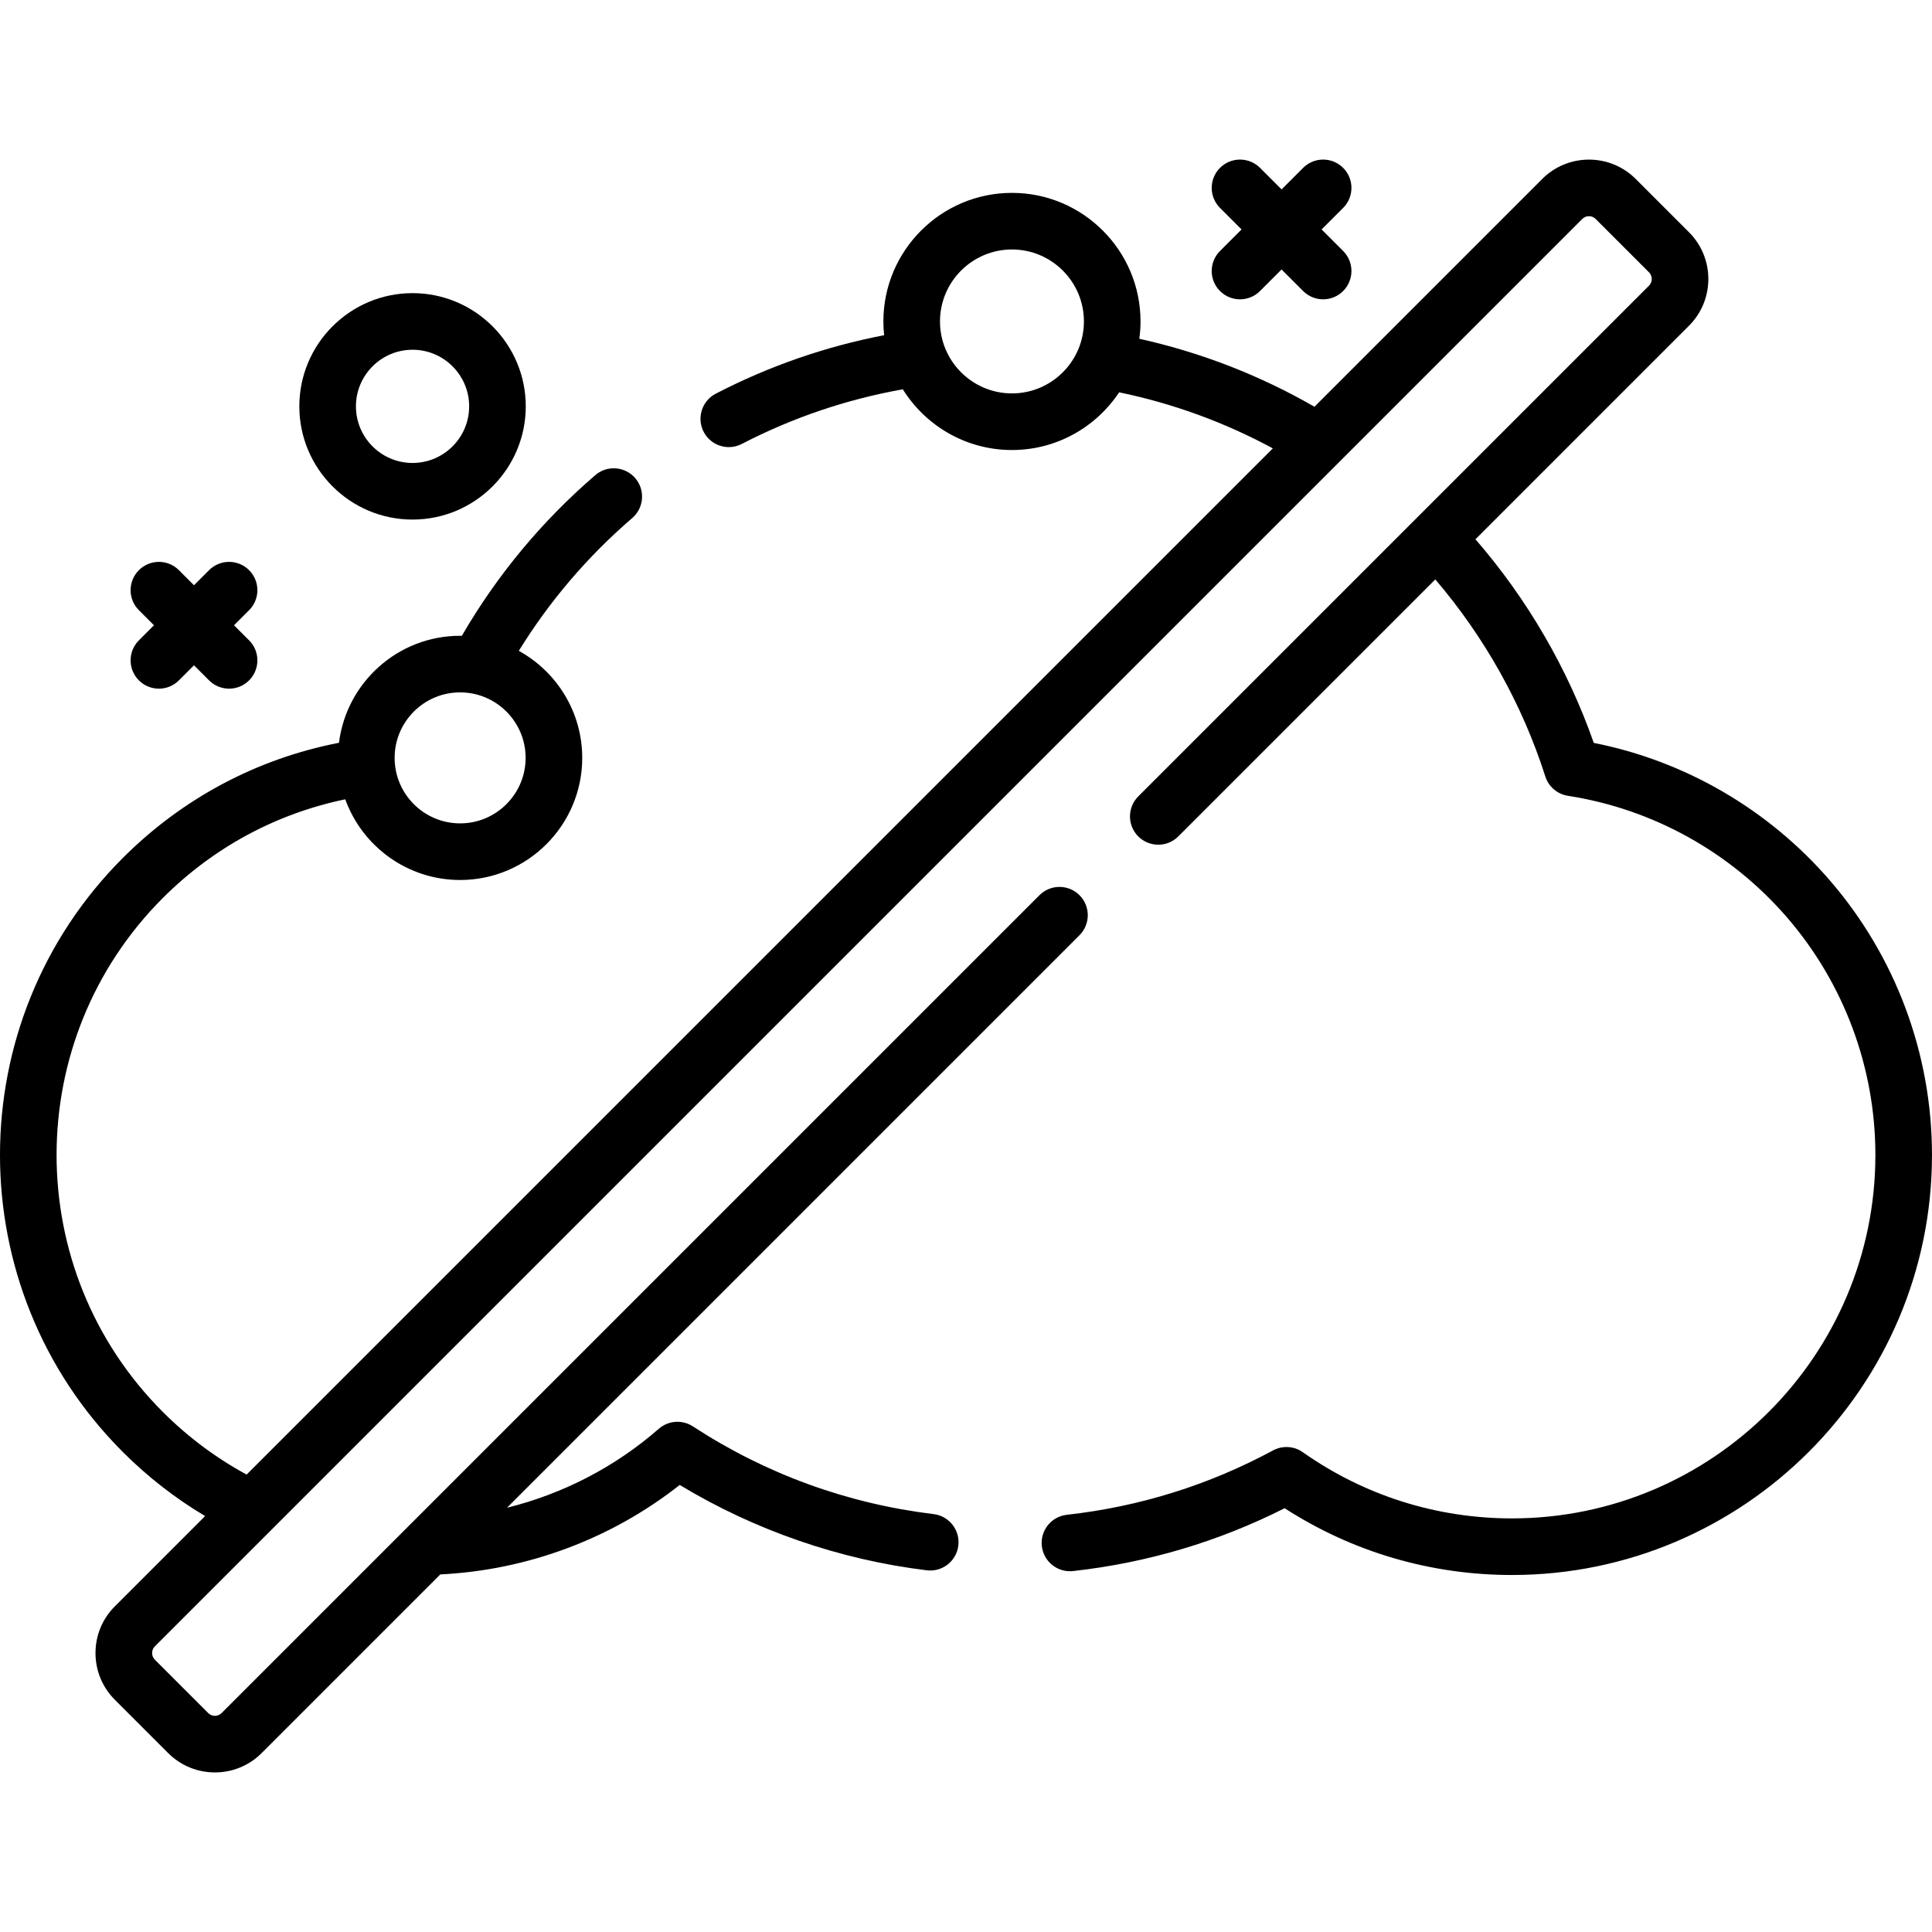 <svg id="Capa_1" enable-background="new 0 0 511.948 511.948" height="512" viewBox="0 0 511.948 511.948" width="512" xmlns="http://www.w3.org/2000/svg"><g><path d="m484.864 233.273c-16.271-18.813-38.335-31.628-62.539-36.417-6.888-19.659-17.64-38.158-31.355-53.958l56.597-56.597c6.823-6.823 6.823-17.926 0-24.749l-14.142-14.142c-6.824-6.823-17.926-6.823-24.75 0l-60.368 60.368c-14.525-8.355-30.091-14.394-46.405-18.011.203-1.503.318-3.034.318-4.591 0-18.786-15.283-34.069-34.069-34.069s-34.069 15.283-34.069 34.069c0 1.232.07 2.448.198 3.647-15.539 2.994-30.519 8.191-44.608 15.492-3.678 1.906-5.114 6.432-3.209 10.11 1.334 2.575 3.952 4.051 6.665 4.051 1.162 0 2.342-.271 3.444-.842 13.445-6.967 27.782-11.826 42.662-14.473 6.022 9.648 16.73 16.085 28.917 16.085 11.849 0 22.3-6.083 28.406-15.287 14.265 2.951 27.916 7.932 40.723 14.848l-271.929 271.928c-8.127-4.409-15.582-9.977-22.196-16.592-37.549-37.549-37.549-98.646-.001-136.194 13.378-13.378 30.001-22.338 48.335-26.147 4.505 12.455 16.447 21.381 30.437 21.381 17.842 0 32.357-14.515 32.357-32.357 0-12.208-6.798-22.855-16.805-28.364 8.142-13.193 18.226-25.009 30.053-35.19 3.14-2.703 3.494-7.438.791-10.577-2.702-3.139-7.438-3.493-10.576-.791-14.152 12.182-26.036 26.495-35.366 42.577-.152-.002-.302-.011-.455-.011-16.486 0-30.122 12.396-32.1 28.355-21.755 4.232-41.475 14.716-57.278 30.519-43.396 43.397-43.396 114.01 0 157.407 6.585 6.585 13.896 12.271 21.808 16.981l-23.924 23.924c-3.305 3.305-5.125 7.7-5.125 12.375s1.82 9.069 5.125 12.375l14.142 14.142c3.412 3.412 7.893 5.118 12.375 5.118 4.48 0 8.963-1.706 12.375-5.118l47.354-47.354c23.095-1.128 45.351-9.448 63.44-23.704 19.885 12.013 42.403 19.804 65.473 22.616 4.106.504 7.851-2.426 8.353-6.538.501-4.112-2.426-7.851-6.538-8.352-22.97-2.799-44.437-10.621-63.803-23.247-2.813-1.835-6.504-1.574-9.033.637-11.572 10.119-25.418 17.261-40.226 20.922l151.705-151.708c2.929-2.929 2.929-7.678 0-10.606s-7.677-2.929-10.607 0l-216.726 216.725c-.975.975-2.561.975-3.535 0l-14.142-14.142c-.976-.975-.976-2.561 0-3.536l378.245-378.244c.975-.975 2.561-.975 3.535 0l14.142 14.142c.976.975.976 2.561 0 3.536l-135.337 135.337c-2.929 2.929-2.929 7.678 0 10.606 2.93 2.929 7.678 2.928 10.607 0l68.099-68.099c13.053 15.253 23.094 33.199 29.154 52.206.864 2.71 3.188 4.699 6 5.134 22.466 3.472 43.077 14.91 58.035 32.206 15.108 17.47 23.43 39.83 23.43 62.96 0 53.102-43.202 96.304-96.304 96.304-19.982 0-39.147-6.065-55.423-17.541-2.326-1.64-5.38-1.823-7.886-.47-16.988 9.173-35.373 14.912-54.643 17.058-4.117.458-7.082 4.167-6.624 8.284.459 4.117 4.179 7.081 8.284 6.624 19.671-2.191 38.506-7.788 56.057-16.65 17.964 11.592 38.688 17.695 60.234 17.695 61.373 0 111.304-49.931 111.304-111.304.001-26.732-9.618-52.576-27.083-72.772zm-216.713-129.028c-10.515 0-19.069-8.555-19.069-19.069s8.555-19.069 19.069-19.069 19.069 8.555 19.069 19.069-8.554 19.069-19.069 19.069zm-146.226 79.223c9.571 0 17.357 7.786 17.357 17.357s-7.786 17.357-17.357 17.357c-9.57 0-17.356-7.786-17.356-17.357s7.786-17.357 17.356-17.357z"/><path d="m323.276 77.116c1.465 1.464 3.385 2.197 5.304 2.197s3.839-.732 5.304-2.197l5.71-5.71 5.71 5.71c1.465 1.464 3.385 2.197 5.304 2.197s3.839-.732 5.304-2.197c2.929-2.929 2.929-7.678 0-10.606l-5.711-5.711 5.711-5.711c2.929-2.929 2.929-7.678 0-10.606-2.93-2.929-7.678-2.929-10.607 0l-5.71 5.71-5.71-5.71c-2.93-2.929-7.678-2.929-10.607 0s-2.929 7.678 0 10.606l5.711 5.711-5.711 5.711c-2.931 2.928-2.931 7.677-.002 10.606z"/><path d="m109.318 137.678c16.543 0 30.001-13.458 30.001-30.001s-13.458-30-30.001-30c-16.542 0-30 13.458-30 30s13.458 30.001 30 30.001zm0-45.002c8.271 0 15.001 6.729 15.001 15s-6.729 15.001-15.001 15.001-15-6.729-15-15.001 6.728-15 15-15z"/><path d="m36.8 180.287c1.465 1.464 3.385 2.197 5.304 2.197s3.839-.732 5.304-2.197l3.995-3.995 3.995 3.995c1.465 1.465 3.384 2.197 5.304 2.197 1.919 0 3.839-.732 5.304-2.197 2.929-2.929 2.929-7.677 0-10.606l-3.995-3.995 3.995-3.995c2.929-2.929 2.929-7.678 0-10.606-2.93-2.929-7.678-2.929-10.607 0l-3.995 3.995-3.995-3.995c-2.929-2.929-7.677-2.93-10.607 0-2.929 2.929-2.929 7.677 0 10.606l3.995 3.995-3.995 3.995c-2.93 2.929-2.93 7.677-.002 10.606z"/></g></svg>